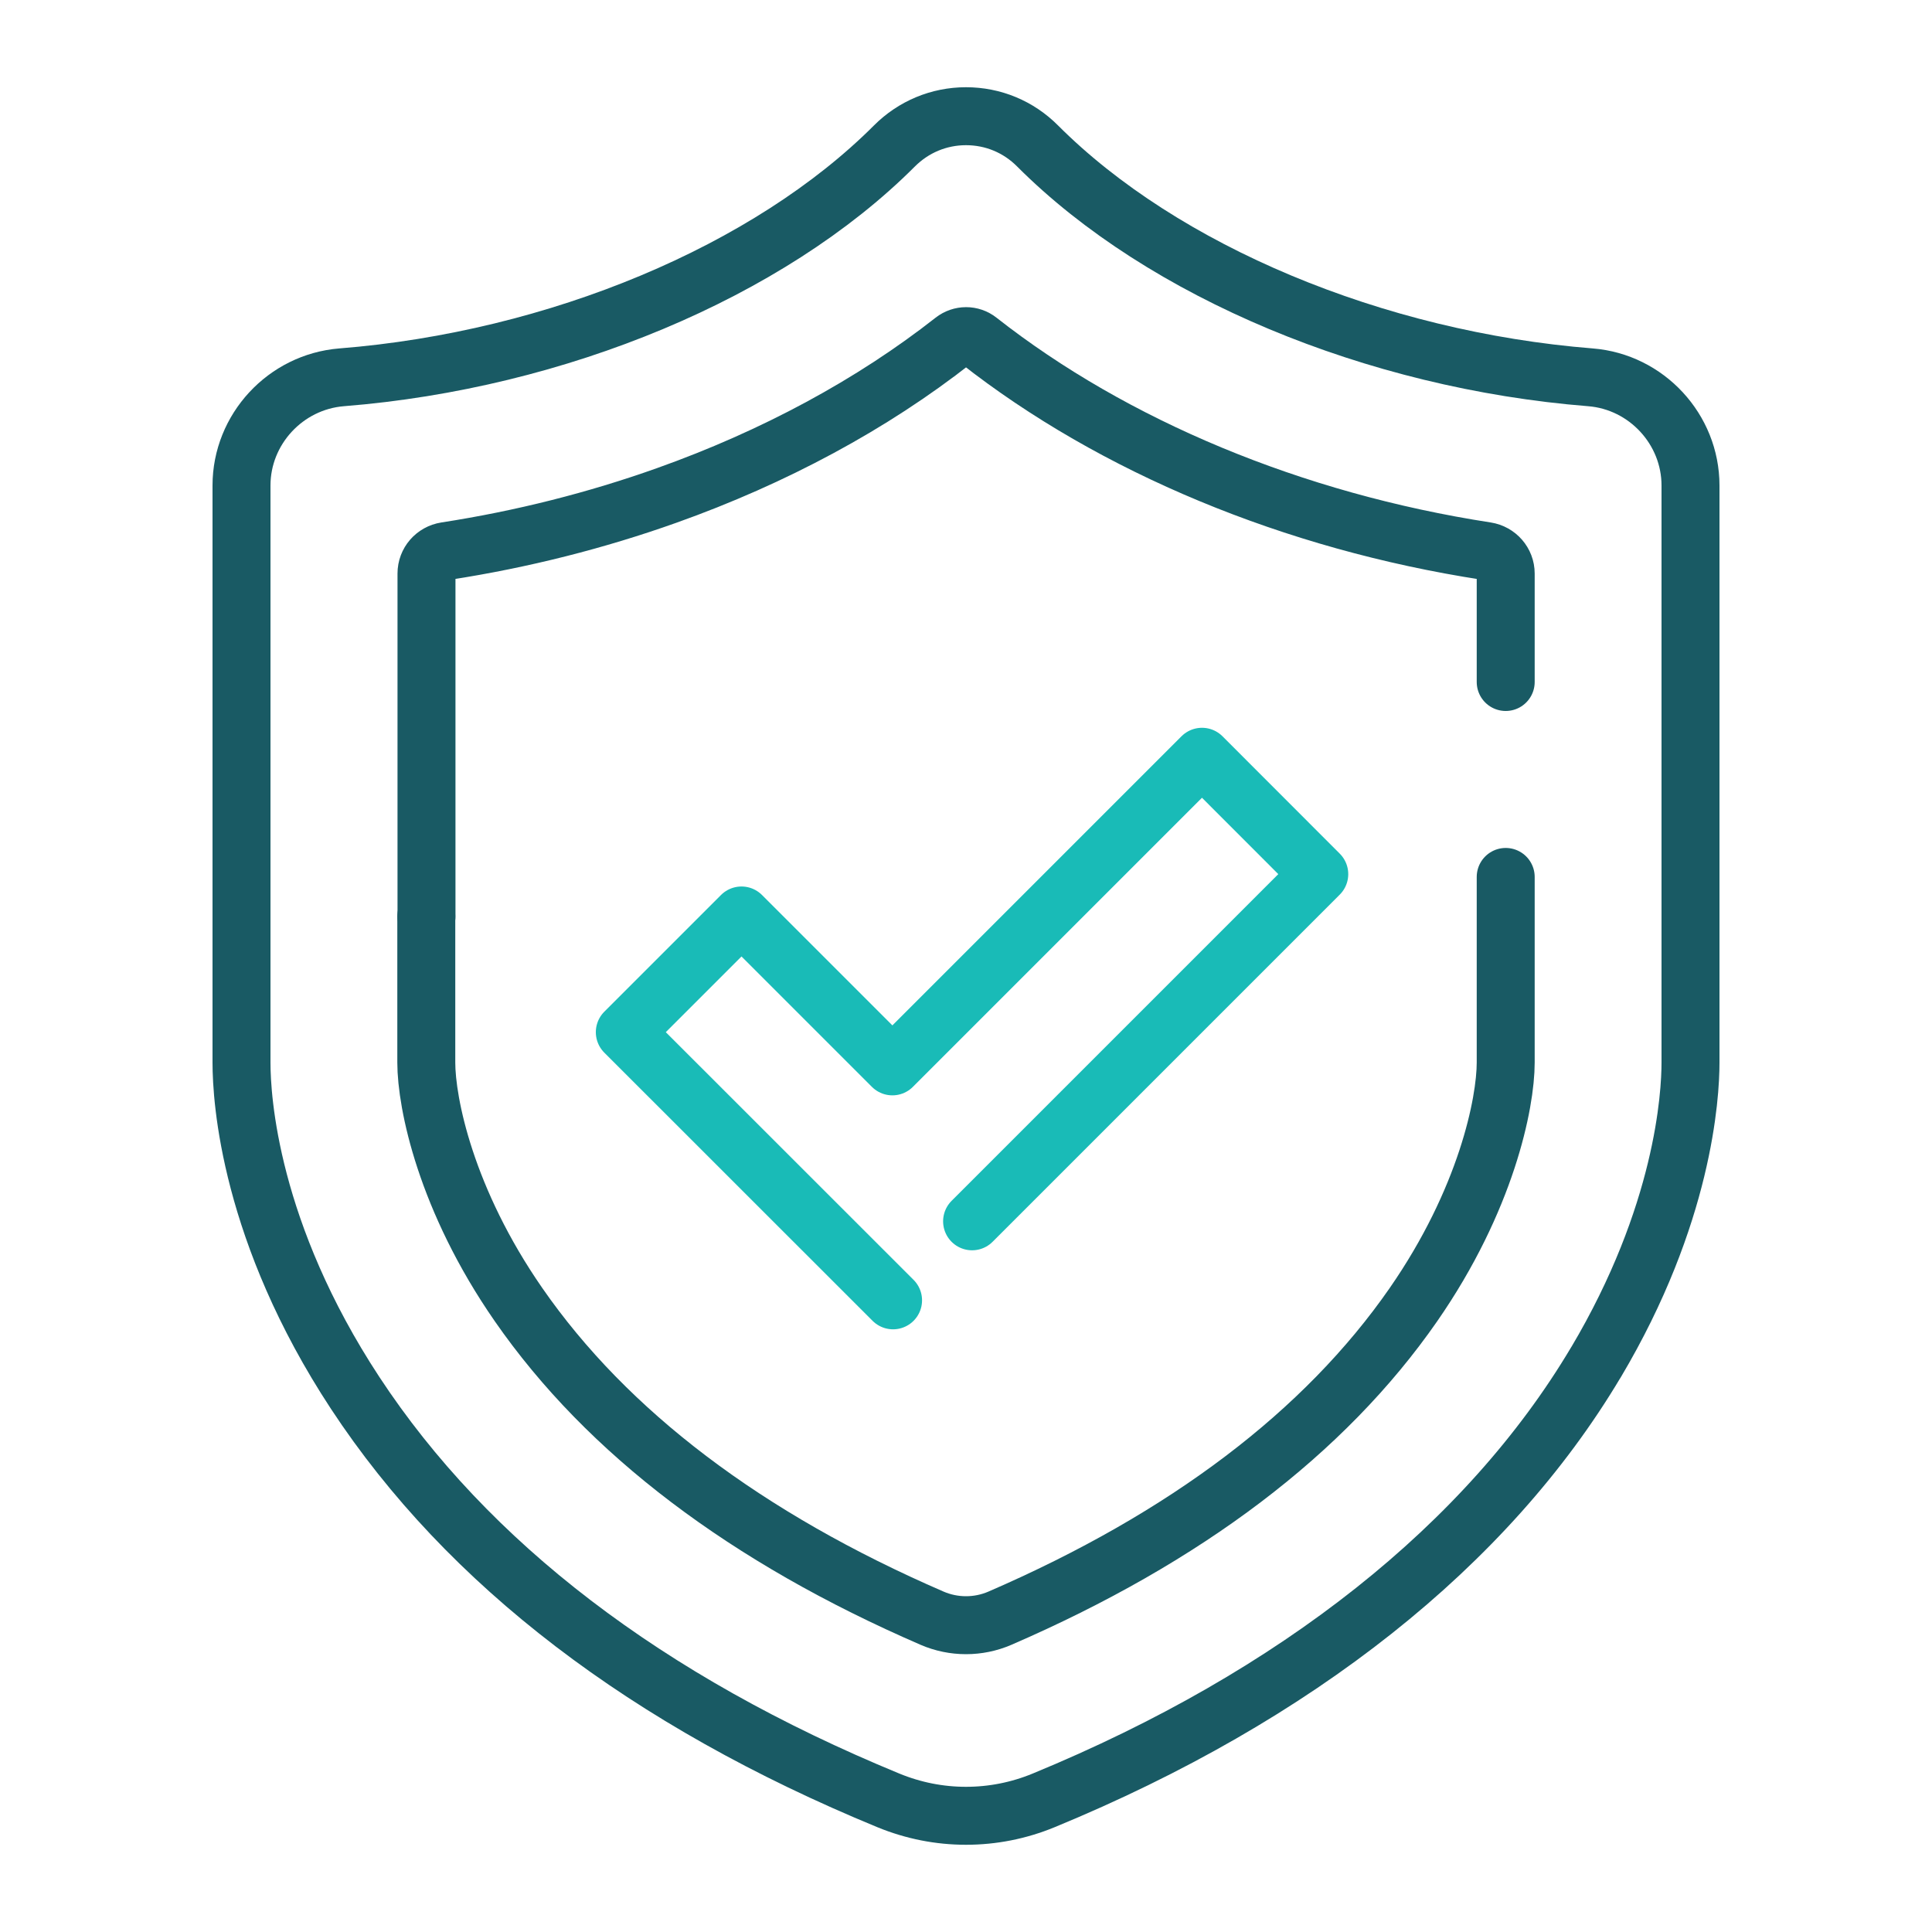 <?xml version="1.0" encoding="UTF-8"?>
<svg id="Layer_1" data-name="Layer 1" xmlns="http://www.w3.org/2000/svg" viewBox="0 0 200 200">
  <defs>
    <style>
      .cls-1 {
        stroke: #19bbb7;
      }

      .cls-1, .cls-2 {
        fill: none;
        stroke-linecap: round;
        stroke-linejoin: round;
        stroke-width: 6px;
      }

      .cls-2 {
        stroke: #195a64;
      }
    </style>
  </defs>
  <path class="cls-2" d="M165.2,141.04c-11.23,18.88-30.99,34.55-57.15,45.33-2.59,1.07-5.32,1.6-8.05,1.6s-5.45-.53-8.05-1.6c-24.99-10.29-43.55-24.48-55.18-42.17-10.92-16.62-11.77-30.38-11.77-34.2v-59.74c0-5.82,4.55-10.73,10.36-11.2,22.32-1.77,44.25-10.95,57.23-23.95,1.98-1.98,4.61-3.08,7.41-3.08s5.43,1.09,7.41,3.08c12.98,13,34.91,22.17,57.23,23.95,5.81.46,10.36,5.38,10.36,11.2v59.74c0,3.42-.71,15.76-9.8,31.05"/>
  <path class="cls-2" d="M155.87,70.6v-11.23c0-1.16-.86-2.14-2.01-2.32-19.99-3.08-38.61-10.85-52.55-21.8-.77-.61-1.84-.6-2.61,0-8.43,6.62-18.57,12.08-29.69,16.04-7.27,2.59-14.96,4.54-22.86,5.76-1.15.18-2,1.15-2,2.32v35.5"/>
  <path class="cls-2" d="M44.13,94.87v15.12c0,4.2,2.01,14.2,9.56,25.08,9.17,13.22,23.55,24.11,42.81,32.45,2.23.96,4.77.96,7,0,19.26-8.34,33.63-19.23,42.81-32.45,7.55-10.88,9.56-20.88,9.56-25.08v-19.21"/>
  <polyline class="cls-1" points="92.45 134.61 64.68 106.85 76.76 94.77 92.38 110.39 124.43 78.34 136.57 90.49 100.63 126.43"/>
</svg>